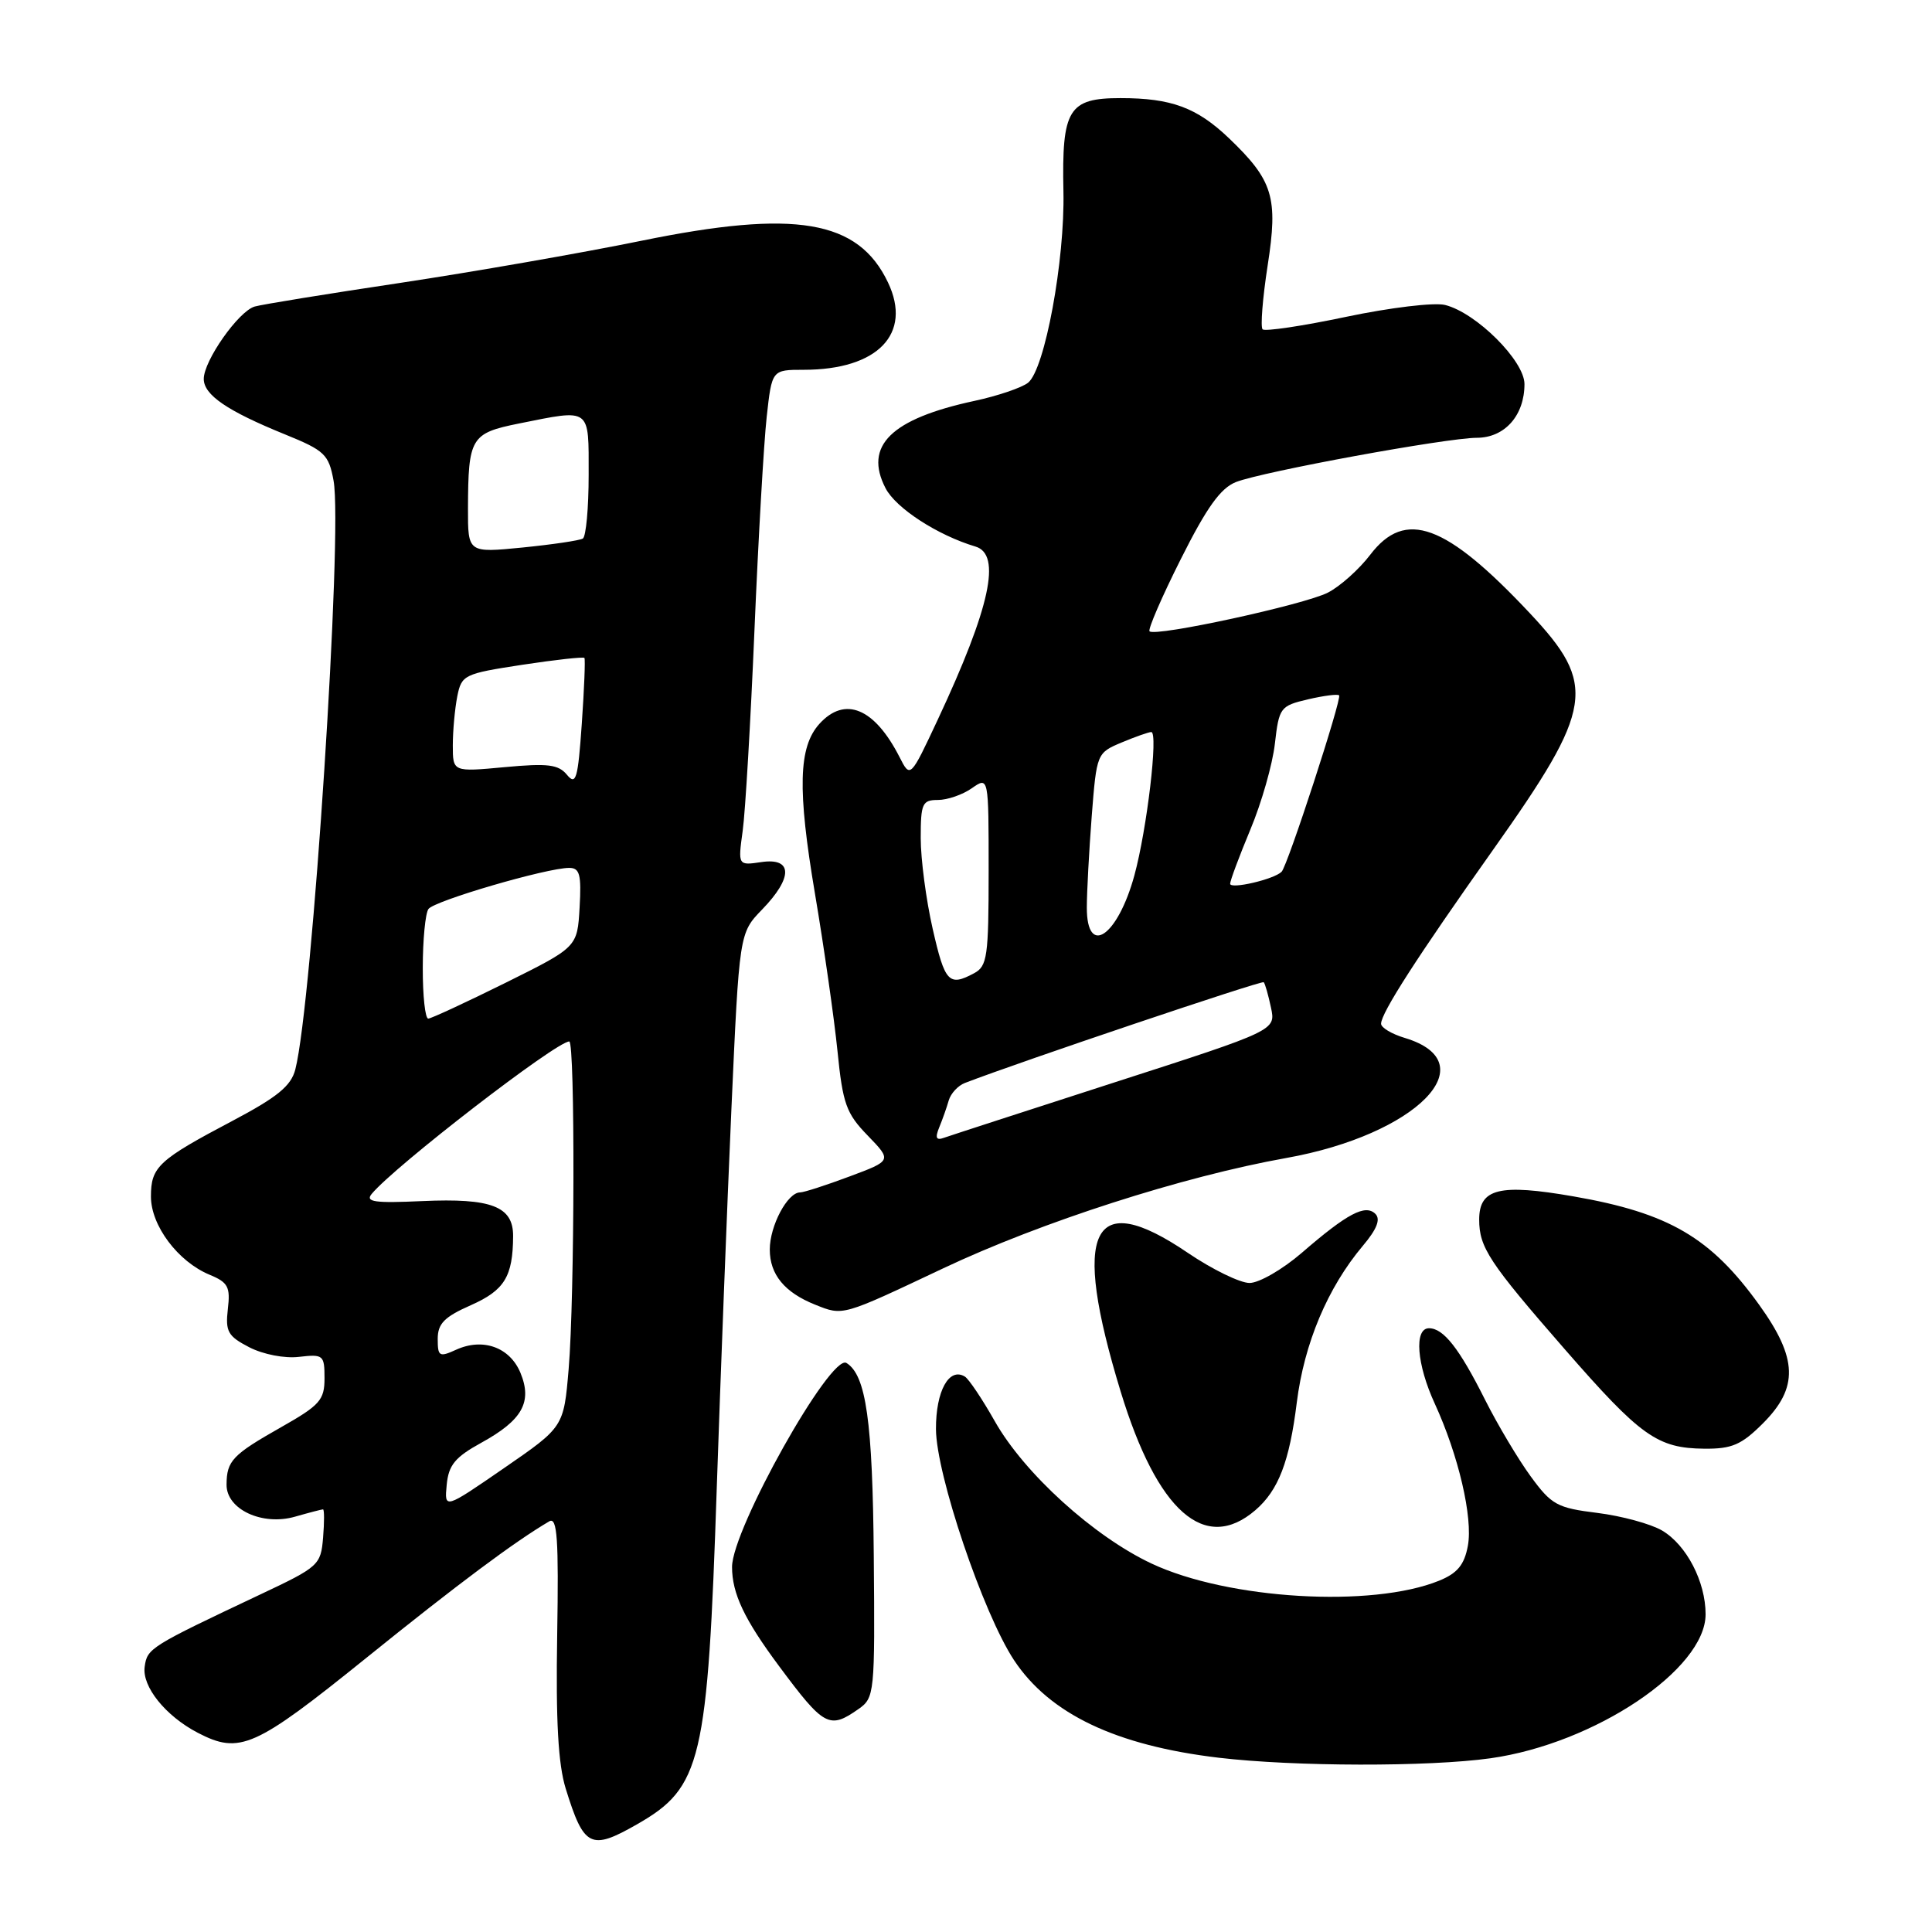 <?xml version="1.0" encoding="UTF-8" standalone="no"?>
<!DOCTYPE svg PUBLIC "-//W3C//DTD SVG 1.1//EN" "http://www.w3.org/Graphics/SVG/1.1/DTD/svg11.dtd" >
<svg xmlns="http://www.w3.org/2000/svg" xmlns:xlink="http://www.w3.org/1999/xlink" version="1.1" viewBox="0 0 256 256">
 <g >
 <path fill="currentColor"
d=" M 84.41 241.73 C 92.97 236.84 93.77 233.44 94.98 197.00 C 95.47 182.43 96.34 159.96 96.91 147.07 C 97.96 123.64 97.96 123.64 100.98 120.52 C 105.09 116.28 105.05 113.62 100.89 114.23 C 97.78 114.69 97.78 114.69 98.41 110.09 C 98.76 107.57 99.46 95.60 99.97 83.50 C 100.48 71.40 101.21 58.69 101.59 55.25 C 102.28 49.00 102.28 49.00 106.49 49.00 C 116.31 49.00 120.91 44.23 117.66 37.42 C 113.71 29.13 105.40 27.73 85.00 31.90 C 77.03 33.53 62.62 36.04 53.00 37.49 C 43.38 38.93 34.71 40.34 33.74 40.62 C 31.60 41.25 27.00 47.79 27.00 50.21 C 27.00 52.33 30.11 54.45 37.74 57.55 C 43.03 59.70 43.56 60.20 44.20 63.70 C 45.44 70.45 41.38 132.98 39.13 141.71 C 38.57 143.89 36.76 145.37 30.84 148.50 C 20.97 153.71 20.00 154.61 20.00 158.55 C 20.00 162.40 23.58 167.17 27.77 168.91 C 30.22 169.92 30.54 170.52 30.19 173.46 C 29.85 176.44 30.19 177.05 33.03 178.52 C 34.88 179.47 37.71 180.02 39.63 179.79 C 42.84 179.42 43.00 179.55 43.00 182.63 C 43.00 185.51 42.39 186.20 37.25 189.11 C 30.79 192.77 30.04 193.56 30.02 196.72 C 29.99 200.00 34.76 202.22 39.12 200.96 C 40.97 200.43 42.63 200.00 42.80 200.00 C 42.98 200.00 42.98 201.69 42.81 203.75 C 42.51 207.38 42.24 207.62 34.50 211.27 C 19.85 218.19 19.51 218.40 19.17 220.85 C 18.80 223.48 21.93 227.37 26.20 229.60 C 31.77 232.49 33.73 231.62 48.50 219.71 C 60.73 209.84 68.22 204.26 72.79 201.58 C 73.84 200.98 74.04 203.93 73.83 216.66 C 73.64 228.03 73.96 233.77 74.96 237.00 C 77.37 244.79 78.27 245.24 84.41 241.73 Z  M 197.50 232.98 C 211.29 231.04 226.00 221.19 226.00 213.90 C 226.00 209.58 223.47 204.71 220.23 202.80 C 218.73 201.92 214.87 200.87 211.67 200.47 C 206.32 199.81 205.58 199.40 202.82 195.62 C 201.17 193.36 198.45 188.80 196.79 185.50 C 193.35 178.64 191.27 176.00 189.35 176.00 C 187.35 176.00 187.72 180.80 190.12 186.00 C 193.26 192.84 195.19 201.11 194.50 204.83 C 194.03 207.35 193.12 208.46 190.69 209.45 C 181.79 213.07 162.74 211.94 152.61 207.19 C 144.93 203.59 135.71 195.22 131.81 188.31 C 130.16 185.39 128.38 182.74 127.86 182.41 C 125.76 181.12 124.00 184.31 124.02 189.37 C 124.05 195.38 130.27 213.79 134.37 219.99 C 139.09 227.11 147.86 231.29 161.50 232.91 C 171.49 234.09 189.31 234.13 197.50 232.98 Z  M 113.75 226.46 C 115.88 224.97 115.94 224.43 115.78 206.21 C 115.63 188.30 114.76 182.21 112.16 180.60 C 110.08 179.32 97.00 202.64 97.00 207.63 C 97.00 211.15 98.63 214.59 103.23 220.77 C 109.19 228.79 109.89 229.17 113.75 226.46 Z  M 166.35 200.10 C 169.40 197.47 170.86 193.68 171.83 185.85 C 172.81 178.01 175.91 170.63 180.58 165.08 C 182.44 162.88 182.96 161.56 182.25 160.85 C 180.92 159.52 178.52 160.79 172.49 166.01 C 169.95 168.20 166.84 170.00 165.57 170.00 C 164.31 170.00 160.62 168.20 157.38 166.00 C 144.61 157.33 141.93 162.87 148.49 184.38 C 153.35 200.31 159.66 205.86 166.35 200.10 Z  M 233.60 188.60 C 238.33 183.87 238.21 180.00 233.11 172.91 C 226.68 163.97 221.15 160.73 208.51 158.53 C 198.69 156.82 196.00 157.48 196.00 161.60 C 196.00 165.29 197.31 167.28 207.32 178.76 C 217.42 190.35 219.61 191.90 225.85 191.96 C 229.49 191.99 230.75 191.45 233.60 188.60 Z  M 124.96 168.07 C 137.97 161.92 156.72 155.89 170.44 153.44 C 187.65 150.37 197.07 140.84 186.17 137.54 C 184.42 137.02 183.00 136.17 183.00 135.65 C 183.00 134.23 187.78 126.80 197.87 112.56 C 211.19 93.75 211.65 90.77 202.70 81.24 C 191.56 69.38 186.21 67.42 181.57 73.50 C 180.10 75.43 177.58 77.69 175.96 78.52 C 172.87 80.12 153.08 84.42 152.32 83.65 C 152.08 83.41 153.94 79.10 156.47 74.07 C 159.91 67.21 161.74 64.67 163.78 63.87 C 167.36 62.48 191.61 58.03 195.69 58.01 C 199.39 58.00 202.00 55.05 202.00 50.89 C 202.00 47.81 195.61 41.44 191.48 40.41 C 190.06 40.05 184.18 40.76 178.38 41.98 C 172.60 43.20 167.61 43.94 167.30 43.64 C 167.00 43.33 167.30 39.52 167.97 35.18 C 169.38 26.15 168.69 23.91 162.84 18.31 C 158.58 14.25 155.21 13.00 148.47 13.00 C 141.58 13.00 140.68 14.47 140.91 25.36 C 141.11 34.51 138.45 48.91 136.23 50.71 C 135.40 51.37 132.20 52.46 129.12 53.12 C 118.06 55.50 114.43 59.07 117.34 64.69 C 118.71 67.34 124.23 70.92 129.25 72.42 C 132.74 73.45 131.21 80.50 124.28 95.31 C 120.62 103.13 120.62 103.13 119.19 100.31 C 115.87 93.81 111.95 92.19 108.57 95.92 C 105.80 98.99 105.65 104.59 107.99 118.43 C 109.19 125.54 110.53 134.92 110.97 139.26 C 111.67 146.27 112.13 147.54 114.98 150.47 C 118.19 153.79 118.19 153.79 112.56 155.89 C 109.46 157.05 106.52 158.00 106.02 158.00 C 104.35 158.00 102.00 162.42 102.00 165.57 C 102.00 168.88 103.96 171.26 108.02 172.88 C 111.74 174.37 111.50 174.43 124.96 168.07 Z  M 59.19 196.75 C 59.44 194.13 60.29 193.09 63.76 191.18 C 69.22 188.18 70.56 185.78 68.96 181.90 C 67.55 178.51 63.98 177.23 60.43 178.85 C 58.21 179.86 58.00 179.74 58.00 177.42 C 58.00 175.39 58.87 174.50 62.38 172.95 C 66.85 170.97 67.96 169.16 67.99 163.79 C 68.01 159.85 65.12 158.74 55.96 159.15 C 49.63 159.44 48.37 159.26 49.25 158.20 C 52.31 154.51 73.71 138.00 75.43 138.00 C 76.21 138.00 76.15 171.92 75.35 181.39 C 74.70 189.08 74.70 189.08 66.79 194.53 C 58.88 199.98 58.88 199.98 59.19 196.75 Z  M 56.02 128.25 C 56.02 124.54 56.36 121.03 56.77 120.45 C 57.53 119.36 72.45 115.00 75.42 115.00 C 76.82 115.00 77.05 115.88 76.80 120.25 C 76.50 125.50 76.50 125.50 67.00 130.22 C 61.77 132.81 57.16 134.95 56.75 134.97 C 56.34 134.99 56.01 131.96 56.02 128.25 Z  M 75.13 102.67 C 73.99 101.29 72.60 101.12 66.88 101.65 C 60.00 102.29 60.00 102.29 60.00 98.77 C 60.00 96.83 60.27 93.92 60.59 92.28 C 61.16 89.43 61.48 89.27 69.19 88.09 C 73.60 87.42 77.31 87.01 77.44 87.18 C 77.57 87.36 77.41 91.29 77.09 95.91 C 76.58 103.22 76.32 104.11 75.13 102.67 Z  M 62.01 67.38 C 62.04 57.99 62.39 57.40 68.75 56.12 C 78.38 54.19 78.00 53.91 78.00 62.94 C 78.00 67.31 77.65 71.10 77.23 71.36 C 76.81 71.62 73.21 72.15 69.23 72.55 C 62.00 73.26 62.00 73.26 62.01 67.38 Z  M 124.45 149.39 C 124.88 148.35 125.45 146.74 125.71 145.82 C 125.98 144.89 126.94 143.85 127.85 143.50 C 135.31 140.63 167.21 129.88 167.45 130.15 C 167.63 130.34 168.06 131.86 168.41 133.51 C 169.06 136.53 169.06 136.53 147.78 143.39 C 136.08 147.17 125.87 150.48 125.09 150.76 C 124.05 151.14 123.88 150.78 124.45 149.39 Z  M 123.58 123.05 C 122.71 119.23 122.00 113.83 122.00 111.05 C 122.00 106.46 122.21 106.00 124.28 106.00 C 125.53 106.00 127.56 105.30 128.78 104.44 C 131.00 102.89 131.00 102.89 131.00 115.41 C 131.00 126.76 130.82 128.03 129.07 128.96 C 125.73 130.75 125.20 130.18 123.58 123.05 Z  M 144.01 120.25 C 144.01 118.19 144.31 112.73 144.66 108.13 C 145.31 99.83 145.34 99.76 148.63 98.38 C 150.45 97.62 152.21 97.00 152.55 97.00 C 153.50 97.00 151.98 109.88 150.31 116.00 C 148.09 124.10 144.00 126.87 144.01 120.25 Z  M 163.00 117.10 C 163.00 116.69 164.21 113.45 165.68 109.92 C 167.16 106.39 168.62 101.27 168.93 98.53 C 169.48 93.76 169.64 93.53 173.30 92.67 C 175.40 92.18 177.26 91.94 177.44 92.14 C 177.83 92.57 170.61 114.73 169.82 115.51 C 168.82 116.52 163.00 117.87 163.00 117.10 Z "/>
</g>
</svg>